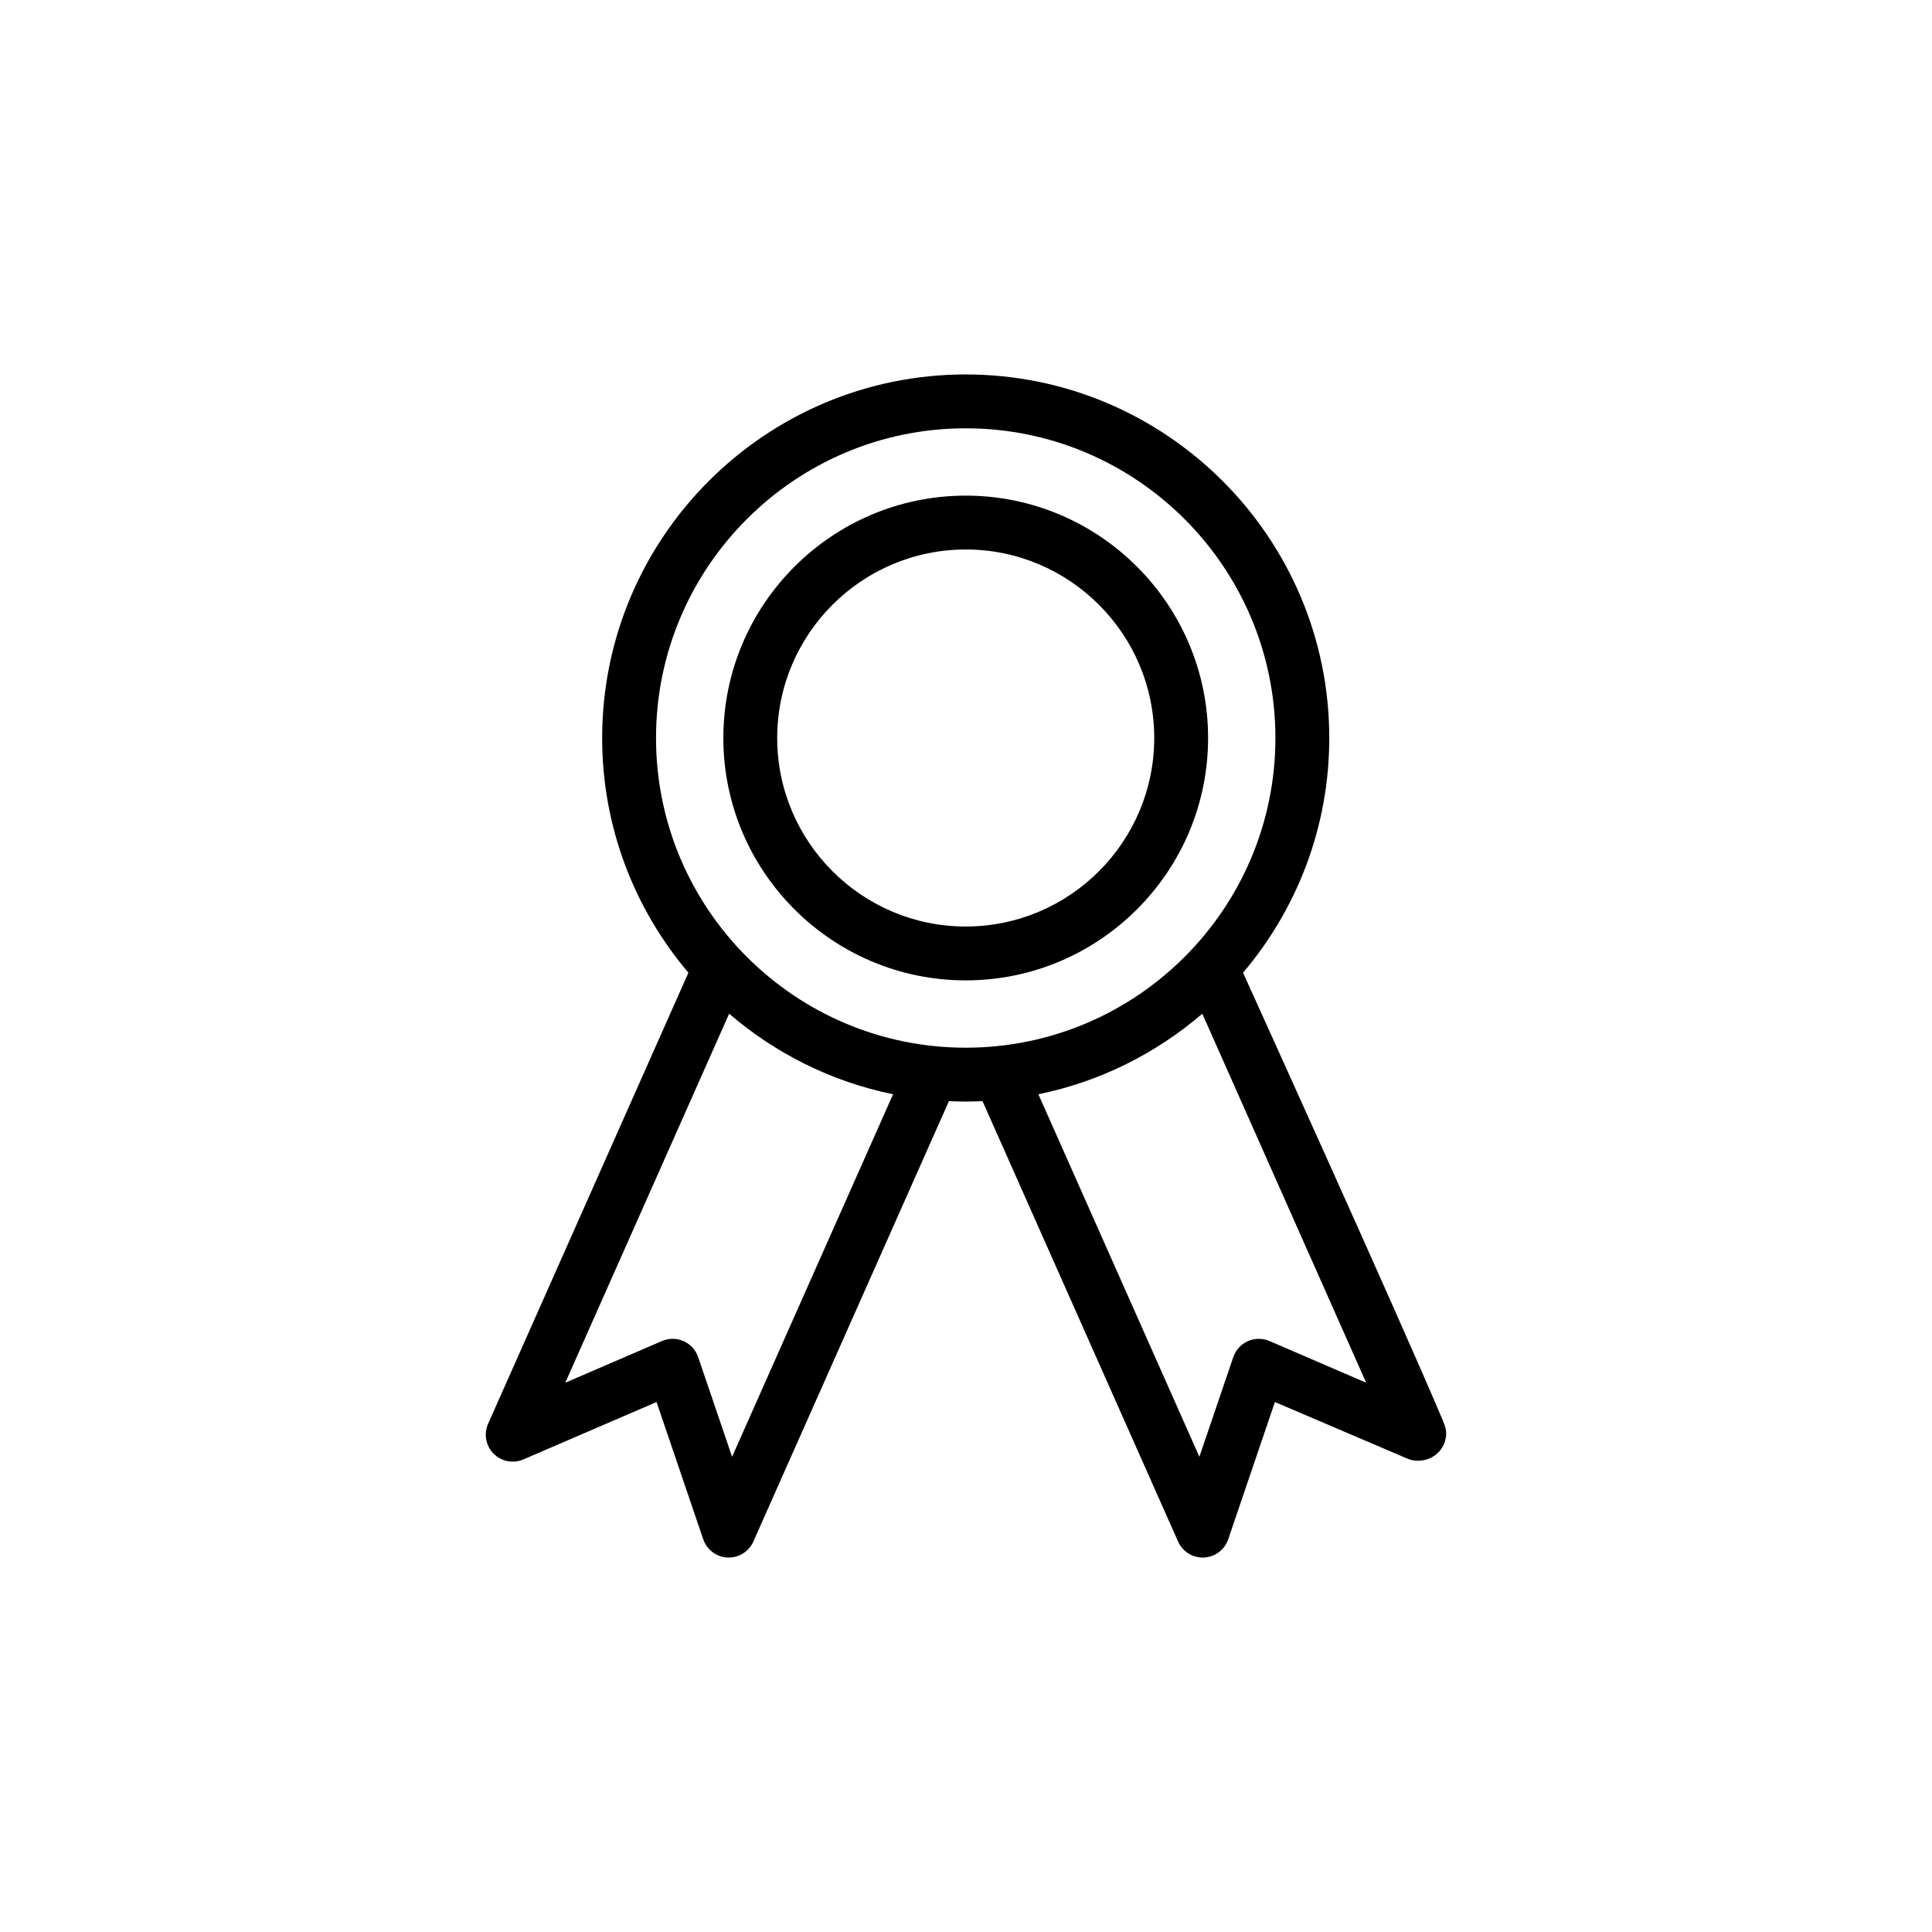 <?xml version="1.0" encoding="utf-8"?>
<!-- Generator: Adobe Illustrator 15.0.0, SVG Export Plug-In . SVG Version: 6.00 Build 0)  -->
<!DOCTYPE svg PUBLIC "-//W3C//DTD SVG 1.1//EN" "http://www.w3.org/Graphics/SVG/1.1/DTD/svg11.dtd">
<svg version="1.1" id="Capa_1" xmlns="http://www.w3.org/2000/svg" xmlns:xlink="http://www.w3.org/1999/xlink" x="0px" y="0px"
	 width="600px" height="600px" viewBox="0 0 600 600" enable-background="new 0 0 600 600" xml:space="preserve">
<g>
	<path d="M448.121,441.221c-14.176-33.603-62.084-139.134-62.084-139.134c16.688-19.688,26.781-45.129,26.781-72.893
		c0-62.256-50.648-112.906-112.904-112.906s-112.906,50.65-112.906,112.906c0,27.764,10.096,53.205,26.781,72.893l-62.203,140.078
		c-1.396,3.145-0.723,6.828,1.699,9.273c2.422,2.443,6.084,3.162,9.258,1.801l41.352-17.828l14.506,42.633
		c1.109,3.26,4.104,5.506,7.541,5.66c0.127,0.004,0.254,0.008,0.377,0.008c3.295,0,6.297-1.939,7.645-4.969l60.736-136.779
		c1.73,0.082,3.467,0.135,5.215,0.135s3.482-0.053,5.215-0.135l60.736,136.779c1.348,3.029,4.348,4.969,7.645,4.969
		c0.123,0,0.248-0.004,0.375-0.008c3.439-0.154,6.432-2.4,7.543-5.66l14.506-42.633L437,452.956c1.07,0.459,2.193,0.684,3.309,0.684
		c0.033,0,0.074,0,0.086,0c4.623,0,8.391-3.353,8.726-8.051C449.197,444.504,448.954,443.195,448.121,441.221z M227.352,452.419
		l-10.537-30.967c-0.75-2.209-2.393-4.002-4.523-4.949c-1.078-0.477-2.238-0.719-3.395-0.719c-1.127,0-2.254,0.229-3.312,0.682
		l-30.035,12.951l50.891-114.602c14.322,12.305,31.727,21.105,50.908,25.018L227.352,452.419z M203.734,229.194
		c0-53.035,43.145-96.18,96.18-96.18c53.033,0,96.178,43.145,96.178,96.18c0,53.033-43.145,96.178-96.178,96.178
		C246.879,325.372,203.734,282.228,203.734,229.194z M394.242,416.466c-2.141-0.914-4.574-0.902-6.705,0.037
		c-2.133,0.947-3.773,2.74-4.525,4.949l-10.535,30.967L322.48,339.833c19.18-3.912,36.586-12.713,50.906-25.018l50.891,114.602
		L394.242,416.466z"/>
	<path d="M299.914,153.923c-41.502,0-75.271,33.77-75.271,75.271s33.77,75.27,75.271,75.27s75.27-33.768,75.27-75.27
		S341.416,153.923,299.914,153.923z M299.914,287.737c-32.281,0-58.545-26.262-58.545-58.543s26.264-58.543,58.545-58.543
		s58.543,26.262,58.543,58.543S332.195,287.737,299.914,287.737z"/>
</g>
</svg>
